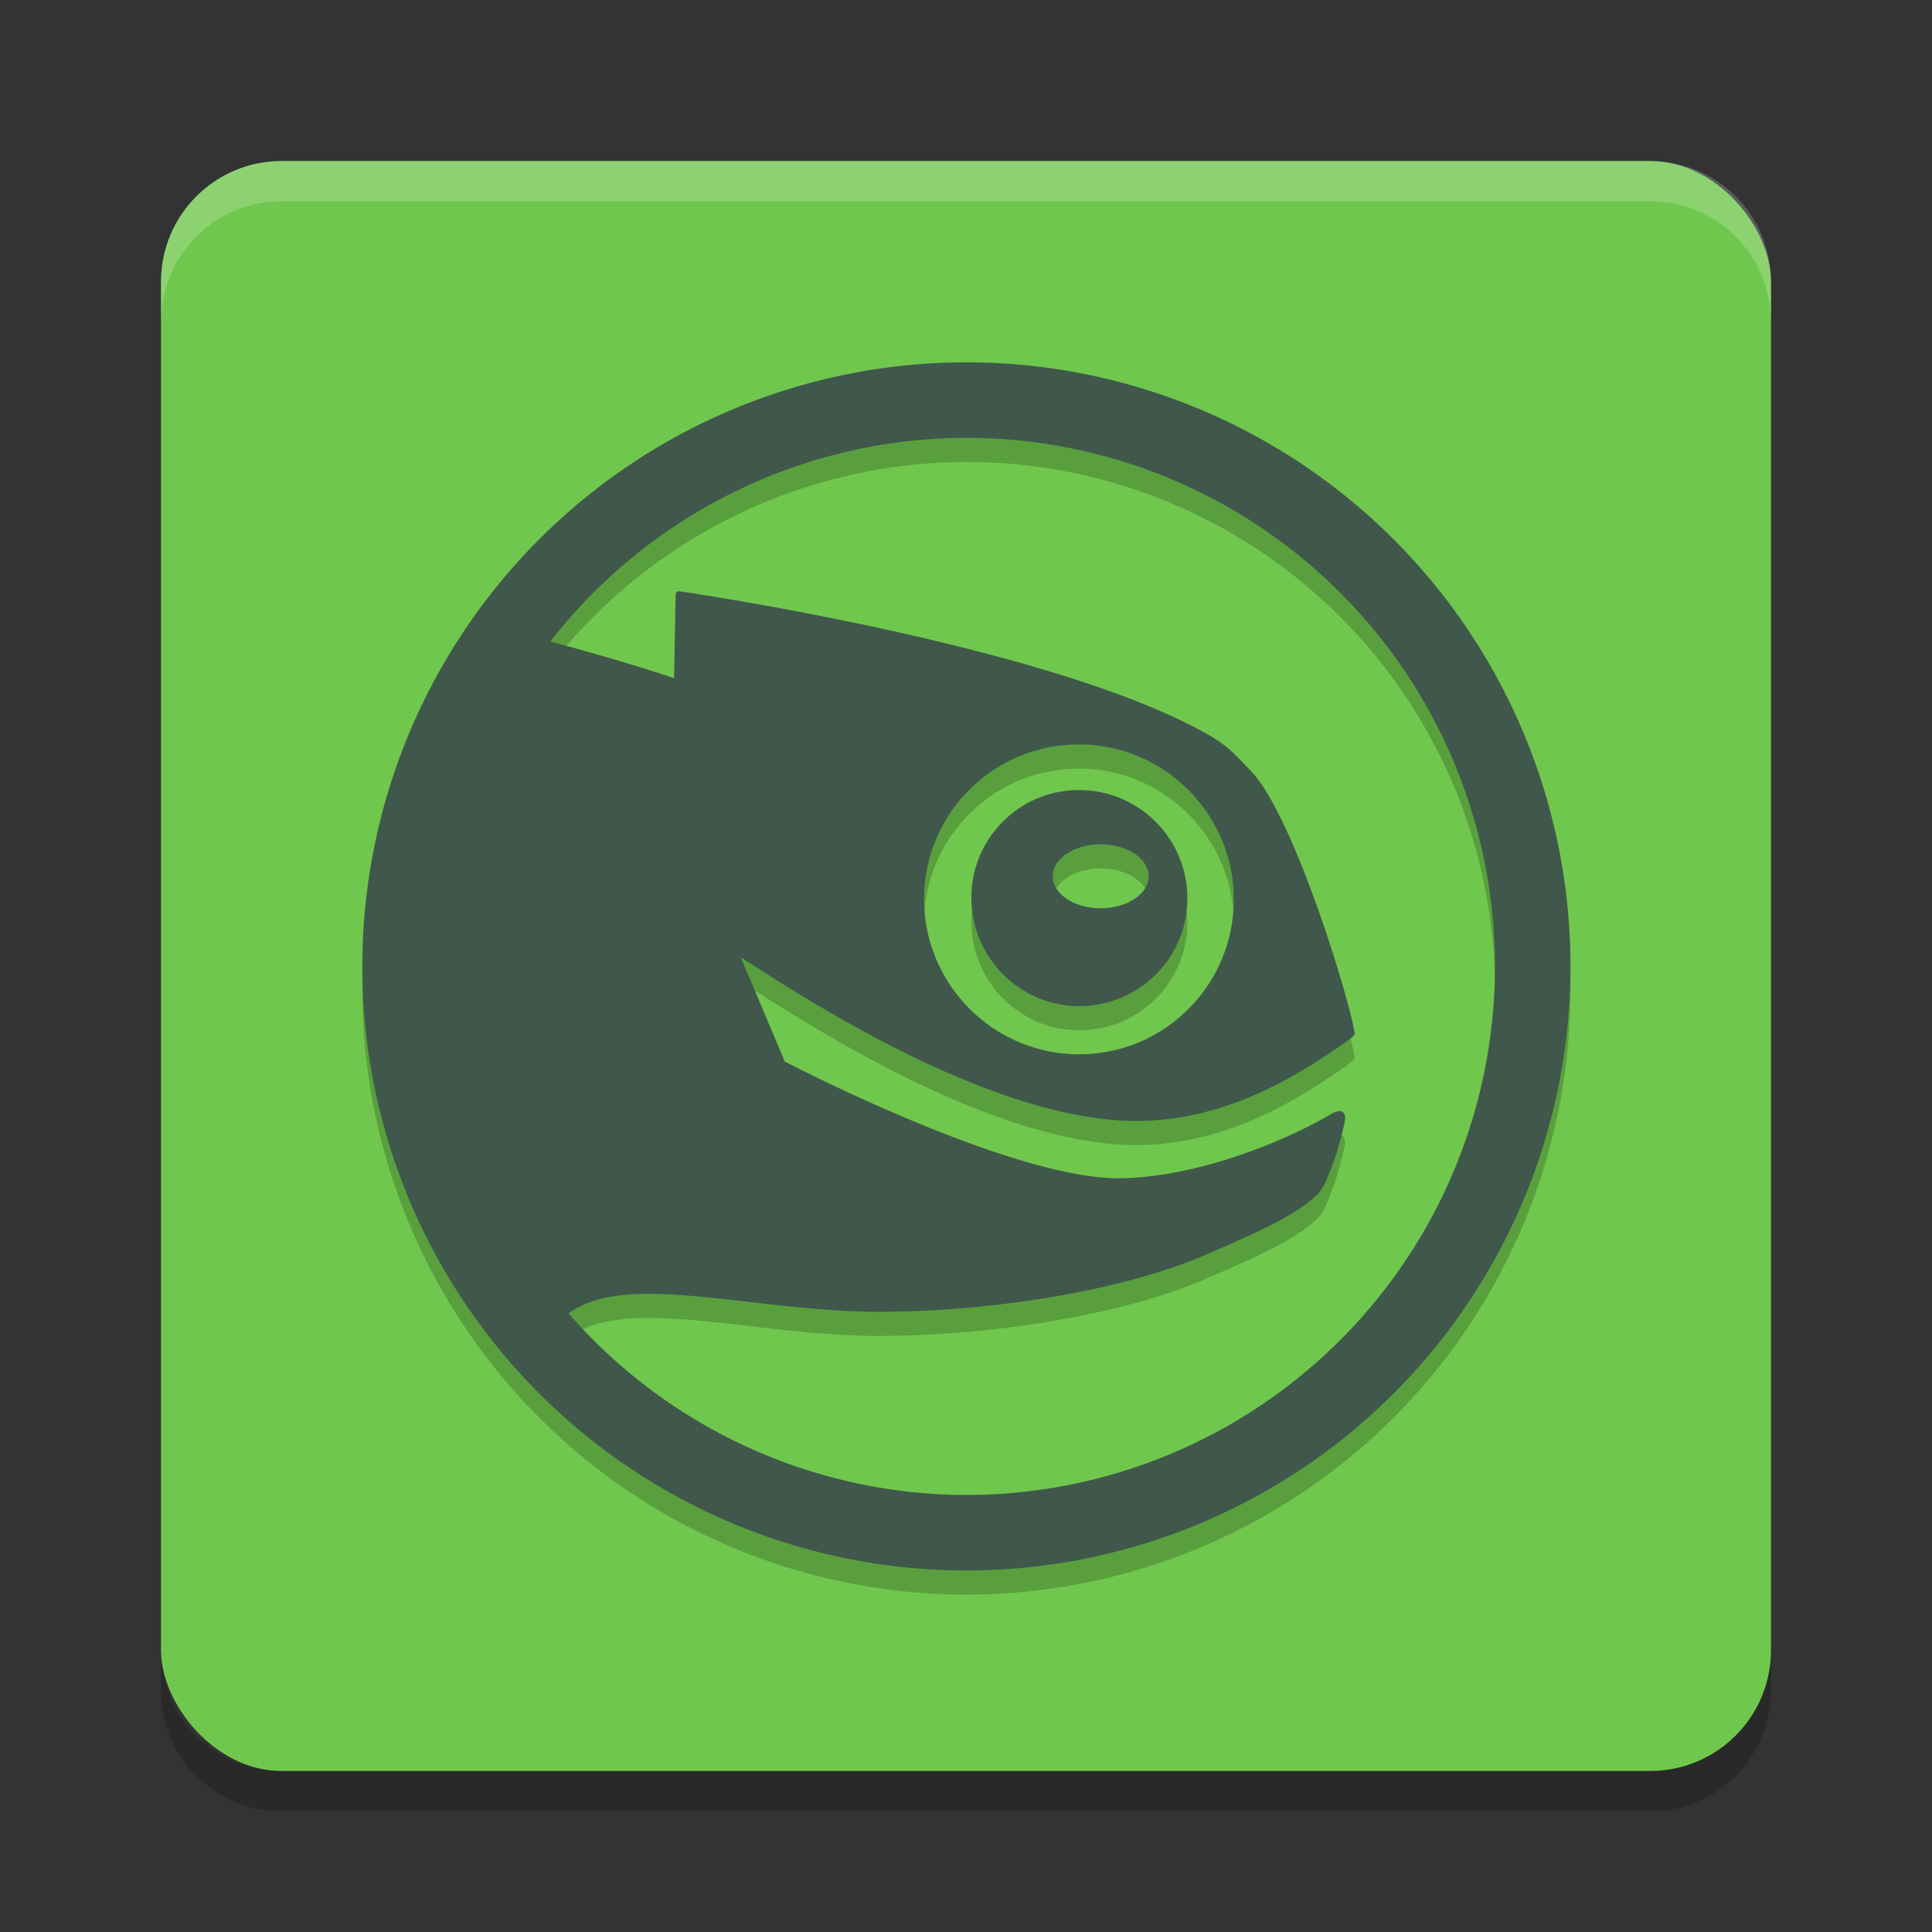 <svg width="24" height="24" version="1.1" xmlns="http://www.w3.org/2000/svg">
 <rect width="100%" height="100%" fill="#333333" stroke="none"/>
 <rect x="2" y="2" width="20" height="20" rx="1.5" ry="1.5" style="fill:#70c74d"/>
 <g>
  <path d="m3.5 2c-0.831 0-1.5 0.669-1.5 1.5v0.5c0-0.831 0.669-1.5 1.5-1.5h17c0.831 0 1.5 0.669 1.5 1.5v-0.5c0-0.831-0.669-1.5-1.5-1.5z" style="fill:#ffffff;opacity:.2"/>
  <path d="m2 20.5v0.5c0 0.831 0.669 1.5 1.5 1.5h17c0.831 0 1.5-0.669 1.5-1.5v-0.5c0 0.831-0.669 1.5-1.5 1.5h-17c-0.831 0-1.5-0.669-1.5-1.5z" style="opacity:.2"/>
 </g>
 <g>
  <g transform="matrix(.067 0 0 .067 3.429 3.729)">
   <circle cx="128" cy="128" r="98" style="fill:none"/>
   <path d="m128 16a112 112 0 0 0-112 112 112 112 0 0 0 112 112 112 112 0 0 0 112-112 112 112 0 0 0-112-112zm0 14a97.999 98 0 0 1 98 98 97.999 98 0 0 1-98 98 97.999 98 0 0 1-73.763-33.665c7.061-5.107 18.64-3.803 32.872-2.196 6.935 0.81 14.833 1.717 23.008 1.899 22.824 0.145 47.407-4.07 62.559-10.698 9.803-4.26 16.058-7.097 19.978-10.661 1.41-1.168 2.142-3.064 2.904-5.105l0.535-1.348c0.634-1.654 1.565-5.14 1.974-7.05 0.165-0.841 0.358-1.665-0.338-2.203-0.636-0.492-2.099 0.39-2.099 0.39-6.654 4.005-23.286 11.589-38.837 11.913-19.307 0.389-58.426-19.544-62.479-21.649-2.713-6.459-5.424-12.922-8.176-19.364 27.987 18.44 51.202 28.634 68.971 30.206 19.782 1.762 35.201-9.033 41.894-13.523 0.876-0.582 1.752-1.234 2.555-1.861h4e-3c0.144-0.112 0.479-0.408 0.436-0.68-1.11-6.934-11.44-40.558-19.259-48.645-2.154-2.203-3.879-4.375-7.373-6.419-28.286-16.483-95.39-26.43-98.534-26.886 0 0-0.316-0.065-0.535 0.149-0.17 0.166-0.203 0.485-0.203 0.485s-0.258 13.903-0.297 15.458c-2.534-0.851-10.995-3.595-22.948-6.788a97.999 98 0 0 1 77.15-37.758zm20.426 56.851c0.476-0.008 0.954-0.004 1.434 0.012 15.817 0.566 28.247 13.918 27.704 29.718-0.298 7.666-3.506 14.78-9.097 19.981-5.608 5.267-12.907 7.975-20.612 7.716-15.8-0.583-28.215-13.907-27.686-29.721 0.284-7.666 3.492-14.779 9.097-19.997 5.257-4.908 12.015-7.594 19.159-7.709zm0.19 8.458c-4.995 0.062-9.694 1.941-13.339 5.359-3.888 3.647-6.18 8.588-6.342 13.937-0.372 11.054 8.282 20.351 19.31 20.757 5.363 0.162 10.475-1.735 14.386-5.382 3.905-3.664 6.153-8.602 6.323-13.932 0.372-11.051-8.282-20.338-19.335-20.73-0.335-0.012-0.67-0.014-1.003-0.01zm4.279 10.061c4.911 0 8.89 2.643 8.89 5.932 0 3.257-3.982 5.915-8.89 5.915-4.911 0-8.878-2.657-8.878-5.915 0-3.288 3.967-5.932 8.878-5.932z" style="fill:#5a9f3e"/>
   <circle cx="787.511" cy="-1078.839" r="0" style="fill:#ffffff;opacity:.3"/>
   <path d="m120.102 225.548c-0.656-0.057-3.137-0.375-5.513-0.708-17.369-2.43-33.973-9.626-47.832-20.729-3.43-2.748-12.07-11.101-12.07-11.67 0-0.458 3.36-2.047 5.513-2.607 5.373-1.398 11.168-1.278 28.014 0.578 13.97 1.54 17.927 1.766 27.546 1.576 14.508-0.287 28.051-2.002 40.565-5.137 8.161-2.045 13.409-3.929 22.796-8.185 9.354-4.241 13.705-7.108 15.267-10.06 1.745-3.299 4.064-10.878 3.886-12.704-0.079-0.811-0.216-0.943-1.067-1.025-0.593-0.057-1.354 0.137-1.937 0.495-2.034 1.246-8.339 4.253-11.87 5.661-12.547 5.001-24.062 6.929-33.197 5.557-11.369-1.707-29.653-8.36-49.567-18.035l-6.171-2.998-3.832-9.09c-2.107-4.999-3.759-9.162-3.671-9.251 0.088-0.088 1.144 0.499 2.345 1.305 3.319 2.226 12.975 8.026 17.877 10.739 22.754 12.591 42.041 18.573 55.981 17.363 7.754-0.673 14.369-2.607 21.907-6.402 4.925-2.48 11.746-6.662 13.924-8.537l1.241-1.069-0.392-1.762c-3.101-13.929-11.788-36.934-16.701-44.232-1.871-2.779-6.054-6.991-8.653-8.714-11.712-7.764-41.199-16.879-76.293-23.585-12.719-2.43-23.576-4.145-23.94-3.781-0.219 0.219-0.371 2.955-0.45 8.091-0.1 6.537-0.186 7.735-0.541 7.599-1.51-0.579-9.929-3.143-15.524-4.727l-6.629-1.877 2.272-2.671c14.277-16.784 33.439-28.21 54.969-32.78 8.481-1.8 20.851-2.432 29.48-1.506 26.517 2.846 49.901 15.6 66.543 36.293 13.879 17.258 21.374 38.661 21.374 61.036 0 35.499-19.011 67.92-50.068 85.388-11.201 6.3-24.596 10.535-37.658 11.907-3.914 0.411-14.387 0.559-17.923 0.253z" style="fill:none"/>
   <path d="m146.328 144.056c-6.343-0.646-12.154-3.338-16.897-7.829-6.055-5.733-8.991-12.506-8.991-20.744 0-4.813 0.709-7.953 2.758-12.217 1.719-3.577 3.503-6.001 6.365-8.651 5.64-5.221 12.872-7.869 20.49-7.5 4.354 0.211 7.386 0.99 11.238 2.889 7.313 3.605 12.365 9.487 14.812 17.249 4.825 15.304-4.505 31.964-20.118 35.923-2.804 0.711-7.295 1.12-9.657 0.879zm5.605-8.785c1.179-0.181 2.344-0.459 2.59-0.617 0.328-0.211 0.249-0.241-0.298-0.114-0.41 0.096-1.796 0.321-3.079 0.5-9.275 1.296-18.717-5.181-21.338-14.639-0.68-2.455-0.826-6.891-0.304-9.24 1.584-7.121 7.533-13.28 14.588-15.101 3.05-0.787 7.614-0.657 10.58 0.302 4.016 1.299 7.456 3.662 9.839 6.759 7.758 10.083 4.479 24.411-6.859 29.969-1.475 0.723-2.466 1.315-2.201 1.316 0.265 6e-4 1.405-0.463 2.533-1.031 8.866-4.46 13.147-14.667 10.127-24.151-3.287-10.327-13.727-16.026-24.462-13.355-6.905 1.718-12.748 7.781-14.324 14.864-0.374 1.682-0.47 3.142-0.369 5.599 0.228 5.503 1.907 9.293 5.896 13.306 4.543 4.571 10.723 6.609 17.079 5.633zm3.544-18.185c6.126-1.3 8.402-6.055 4.53-9.463-1.874-1.65-3.816-2.268-7.123-2.268-3.307 0-5.248 0.618-7.123 2.268-5.281 4.648 1.461 11.215 9.716 9.464z" style="fill:none"/>
   <path d="m120.102 225.548c-0.656-0.057-3.137-0.375-5.513-0.708-17.369-2.43-33.973-9.626-47.832-20.729-3.43-2.748-12.07-11.101-12.07-11.67 0-0.458 3.36-2.047 5.513-2.607 5.373-1.398 11.168-1.278 28.014 0.578 13.97 1.54 17.927 1.766 27.546 1.576 14.508-0.287 28.051-2.002 40.565-5.137 8.161-2.045 13.409-3.929 22.796-8.185 9.354-4.241 13.705-7.108 15.267-10.06 1.745-3.299 4.064-10.878 3.886-12.704-0.079-0.811-0.216-0.943-1.067-1.025-0.593-0.057-1.354 0.137-1.937 0.495-2.034 1.246-8.339 4.253-11.87 5.661-12.547 5.001-24.062 6.929-33.197 5.557-11.369-1.707-29.653-8.36-49.567-18.035l-6.171-2.998-3.832-9.09c-2.107-4.999-3.759-9.162-3.671-9.251 0.088-0.088 1.144 0.499 2.345 1.305 3.319 2.226 12.975 8.026 17.877 10.739 22.754 12.591 42.041 18.573 55.981 17.363 7.754-0.673 14.369-2.607 21.907-6.402 4.925-2.48 11.746-6.662 13.924-8.537l1.241-1.069-0.392-1.762c-3.101-13.929-11.788-36.934-16.701-44.232-1.871-2.779-6.054-6.991-8.653-8.714-11.712-7.764-41.199-16.879-76.293-23.585-12.719-2.43-23.576-4.145-23.94-3.781-0.219 0.219-0.371 2.955-0.45 8.091-0.1 6.537-0.186 7.735-0.541 7.599-1.51-0.579-9.929-3.143-15.524-4.727l-6.629-1.877 2.272-2.671c14.277-16.784 33.439-28.21 54.969-32.78 8.481-1.8 20.851-2.432 29.48-1.506 26.517 2.846 49.901 15.6 66.543 36.293 13.879 17.258 21.374 38.661 21.374 61.036 0 35.499-19.011 67.92-50.068 85.388-11.201 6.3-24.596 10.535-37.658 11.907-3.914 0.411-14.387 0.559-17.923 0.253z" style="fill:none"/>
   <path d="m120.102 225.548c-0.656-0.057-3.137-0.375-5.513-0.708-17.369-2.43-33.973-9.626-47.832-20.729-3.43-2.748-12.07-11.101-12.07-11.67 0-0.458 3.36-2.047 5.513-2.607 5.373-1.398 11.168-1.278 28.014 0.578 13.97 1.54 17.927 1.766 27.546 1.576 14.508-0.287 28.051-2.002 40.565-5.137 8.161-2.045 13.409-3.929 22.796-8.185 9.354-4.241 13.705-7.108 15.267-10.06 1.745-3.299 4.064-10.878 3.886-12.704-0.079-0.811-0.216-0.943-1.067-1.025-0.593-0.057-1.354 0.137-1.937 0.495-2.034 1.246-8.339 4.253-11.87 5.661-12.547 5.001-24.062 6.929-33.197 5.557-11.369-1.707-29.653-8.36-49.567-18.035l-6.171-2.998-3.832-9.09c-2.107-4.999-3.759-9.162-3.671-9.251 0.088-0.088 1.144 0.499 2.345 1.305 3.319 2.226 12.975 8.026 17.877 10.739 22.754 12.591 42.041 18.573 55.981 17.363 7.754-0.673 14.369-2.607 21.907-6.402 4.925-2.48 11.746-6.662 13.924-8.537l1.241-1.069-0.392-1.762c-3.101-13.929-11.788-36.934-16.701-44.232-1.871-2.779-6.054-6.991-8.653-8.714-11.712-7.764-41.199-16.879-76.293-23.585-12.719-2.43-23.576-4.145-23.94-3.781-0.219 0.219-0.371 2.955-0.45 8.091-0.1 6.537-0.186 7.735-0.541 7.599-1.51-0.579-9.929-3.143-15.524-4.727l-6.629-1.877 2.272-2.671c14.277-16.784 33.439-28.21 54.969-32.78 8.481-1.8 20.851-2.432 29.48-1.506 26.517 2.846 49.901 15.6 66.543 36.293 13.879 17.258 21.374 38.661 21.374 61.036 0 35.499-19.011 67.92-50.068 85.388-11.201 6.3-24.596 10.535-37.658 11.907-3.914 0.411-14.387 0.559-17.923 0.253z" style="fill:none"/>
  </g>
 </g>
 <g>
  <g transform="matrix(.067 0 0 .067 3.429 3.429)">
   <circle cx="128" cy="128" r="98" style="fill:none"/>
   <path d="m128 16a112 112 0 0 0-112 112 112 112 0 0 0 112 112 112 112 0 0 0 112-112 112 112 0 0 0-112-112zm0 14a97.999 98 0 0 1 98 98 97.999 98 0 0 1-98 98 97.999 98 0 0 1-73.763-33.665c7.061-5.107 18.64-3.803 32.872-2.196 6.935 0.81 14.833 1.717 23.008 1.899 22.824 0.145 47.407-4.07 62.559-10.698 9.803-4.26 16.058-7.097 19.978-10.661 1.41-1.168 2.142-3.064 2.904-5.105l0.535-1.348c0.634-1.654 1.565-5.14 1.974-7.05 0.165-0.841 0.358-1.665-0.338-2.203-0.636-0.492-2.099 0.39-2.099 0.39-6.654 4.005-23.286 11.589-38.837 11.913-19.307 0.389-58.426-19.544-62.479-21.649-2.713-6.459-5.424-12.922-8.176-19.364 27.987 18.44 51.202 28.634 68.971 30.206 19.782 1.762 35.201-9.033 41.894-13.523 0.876-0.582 1.752-1.234 2.555-1.861h4e-3c0.144-0.112 0.479-0.408 0.436-0.68-1.11-6.934-11.44-40.558-19.259-48.645-2.154-2.203-3.879-4.375-7.373-6.419-28.286-16.483-95.39-26.43-98.534-26.886 0 0-0.316-0.065-0.535 0.149-0.17 0.166-0.203 0.485-0.203 0.485s-0.258 13.903-0.297 15.458c-2.534-0.851-10.995-3.595-22.948-6.788a97.999 98 0 0 1 77.15-37.758zm20.426 56.851c0.476-0.008 0.954-0.004 1.434 0.012 15.817 0.566 28.247 13.918 27.704 29.718-0.298 7.666-3.506 14.78-9.097 19.981-5.608 5.267-12.907 7.975-20.612 7.716-15.8-0.583-28.215-13.907-27.686-29.721 0.284-7.666 3.492-14.779 9.097-19.997 5.257-4.908 12.015-7.594 19.159-7.709zm0.19 8.458c-4.995 0.062-9.694 1.941-13.339 5.359-3.888 3.647-6.18 8.588-6.342 13.937-0.372 11.054 8.282 20.351 19.31 20.757 5.363 0.162 10.475-1.735 14.386-5.382 3.905-3.664 6.153-8.602 6.323-13.932 0.372-11.051-8.282-20.338-19.335-20.73-0.335-0.012-0.67-0.014-1.003-0.01zm4.279 10.061c4.911 0 8.89 2.643 8.89 5.932 0 3.257-3.982 5.915-8.89 5.915-4.911 0-8.878-2.657-8.878-5.915 0-3.288 3.967-5.932 8.878-5.932z" style="fill:#40584b"/>
   <circle cx="787.511" cy="-1078.839" r="0" style="fill:#ffffff;opacity:.3"/>
   <path d="m120.102 225.548c-0.656-0.057-3.137-0.375-5.513-0.708-17.369-2.43-33.973-9.626-47.832-20.729-3.43-2.748-12.07-11.101-12.07-11.67 0-0.458 3.36-2.047 5.513-2.607 5.373-1.398 11.168-1.278 28.014 0.578 13.97 1.54 17.927 1.766 27.546 1.576 14.508-0.287 28.051-2.002 40.565-5.137 8.161-2.045 13.409-3.929 22.796-8.185 9.354-4.241 13.705-7.108 15.267-10.06 1.745-3.299 4.064-10.878 3.886-12.704-0.079-0.811-0.216-0.943-1.067-1.025-0.593-0.057-1.354 0.137-1.937 0.495-2.034 1.246-8.339 4.253-11.87 5.661-12.547 5.001-24.062 6.929-33.197 5.557-11.369-1.707-29.653-8.36-49.567-18.035l-6.171-2.998-3.832-9.09c-2.107-4.999-3.759-9.162-3.671-9.251 0.088-0.088 1.144 0.499 2.345 1.305 3.319 2.226 12.975 8.026 17.877 10.739 22.754 12.591 42.041 18.573 55.981 17.363 7.754-0.673 14.369-2.607 21.907-6.402 4.925-2.48 11.746-6.662 13.924-8.537l1.241-1.069-0.392-1.762c-3.101-13.929-11.788-36.934-16.701-44.232-1.871-2.779-6.054-6.991-8.653-8.714-11.712-7.764-41.199-16.879-76.293-23.585-12.719-2.43-23.576-4.145-23.94-3.781-0.219 0.219-0.371 2.955-0.45 8.091-0.1 6.537-0.186 7.735-0.541 7.599-1.51-0.579-9.929-3.143-15.524-4.727l-6.629-1.877 2.272-2.671c14.277-16.784 33.439-28.21 54.969-32.78 8.481-1.8 20.851-2.432 29.48-1.506 26.517 2.846 49.901 15.6 66.543 36.293 13.879 17.258 21.374 38.661 21.374 61.036 0 35.499-19.011 67.92-50.068 85.388-11.201 6.3-24.596 10.535-37.658 11.907-3.914 0.411-14.387 0.559-17.923 0.253z" style="fill:none"/>
   <path d="m146.328 144.056c-6.343-0.646-12.154-3.338-16.897-7.829-6.055-5.733-8.991-12.506-8.991-20.744 0-4.813 0.709-7.953 2.758-12.217 1.719-3.577 3.503-6.001 6.365-8.651 5.64-5.221 12.872-7.869 20.49-7.5 4.354 0.211 7.386 0.99 11.238 2.889 7.313 3.605 12.365 9.487 14.812 17.249 4.825 15.304-4.505 31.964-20.118 35.923-2.804 0.711-7.295 1.12-9.657 0.879zm5.605-8.785c1.179-0.181 2.344-0.459 2.59-0.617 0.328-0.211 0.249-0.241-0.298-0.114-0.41 0.096-1.796 0.321-3.079 0.5-9.275 1.296-18.717-5.181-21.338-14.639-0.68-2.455-0.826-6.891-0.304-9.24 1.584-7.121 7.533-13.28 14.588-15.101 3.05-0.787 7.614-0.657 10.58 0.302 4.016 1.299 7.456 3.662 9.839 6.759 7.758 10.083 4.479 24.411-6.859 29.969-1.475 0.723-2.466 1.315-2.201 1.316 0.265 6e-4 1.405-0.463 2.533-1.031 8.866-4.46 13.147-14.667 10.127-24.151-3.287-10.327-13.727-16.026-24.462-13.355-6.905 1.718-12.748 7.781-14.324 14.864-0.374 1.682-0.47 3.142-0.369 5.599 0.228 5.503 1.907 9.293 5.896 13.306 4.543 4.571 10.723 6.609 17.079 5.633zm3.544-18.185c6.126-1.3 8.402-6.055 4.53-9.463-1.874-1.65-3.816-2.268-7.123-2.268-3.307 0-5.248 0.618-7.123 2.268-5.281 4.648 1.461 11.215 9.716 9.464z" style="fill:none"/>
   <path d="m120.102 225.548c-0.656-0.057-3.137-0.375-5.513-0.708-17.369-2.43-33.973-9.626-47.832-20.729-3.43-2.748-12.07-11.101-12.07-11.67 0-0.458 3.36-2.047 5.513-2.607 5.373-1.398 11.168-1.278 28.014 0.578 13.97 1.54 17.927 1.766 27.546 1.576 14.508-0.287 28.051-2.002 40.565-5.137 8.161-2.045 13.409-3.929 22.796-8.185 9.354-4.241 13.705-7.108 15.267-10.06 1.745-3.299 4.064-10.878 3.886-12.704-0.079-0.811-0.216-0.943-1.067-1.025-0.593-0.057-1.354 0.137-1.937 0.495-2.034 1.246-8.339 4.253-11.87 5.661-12.547 5.001-24.062 6.929-33.197 5.557-11.369-1.707-29.653-8.36-49.567-18.035l-6.171-2.998-3.832-9.09c-2.107-4.999-3.759-9.162-3.671-9.251 0.088-0.088 1.144 0.499 2.345 1.305 3.319 2.226 12.975 8.026 17.877 10.739 22.754 12.591 42.041 18.573 55.981 17.363 7.754-0.673 14.369-2.607 21.907-6.402 4.925-2.48 11.746-6.662 13.924-8.537l1.241-1.069-0.392-1.762c-3.101-13.929-11.788-36.934-16.701-44.232-1.871-2.779-6.054-6.991-8.653-8.714-11.712-7.764-41.199-16.879-76.293-23.585-12.719-2.43-23.576-4.145-23.94-3.781-0.219 0.219-0.371 2.955-0.45 8.091-0.1 6.537-0.186 7.735-0.541 7.599-1.51-0.579-9.929-3.143-15.524-4.727l-6.629-1.877 2.272-2.671c14.277-16.784 33.439-28.21 54.969-32.78 8.481-1.8 20.851-2.432 29.48-1.506 26.517 2.846 49.901 15.6 66.543 36.293 13.879 17.258 21.374 38.661 21.374 61.036 0 35.499-19.011 67.92-50.068 85.388-11.201 6.3-24.596 10.535-37.658 11.907-3.914 0.411-14.387 0.559-17.923 0.253z" style="fill:none"/>
   <path d="m120.102 225.548c-0.656-0.057-3.137-0.375-5.513-0.708-17.369-2.43-33.973-9.626-47.832-20.729-3.43-2.748-12.07-11.101-12.07-11.67 0-0.458 3.36-2.047 5.513-2.607 5.373-1.398 11.168-1.278 28.014 0.578 13.97 1.54 17.927 1.766 27.546 1.576 14.508-0.287 28.051-2.002 40.565-5.137 8.161-2.045 13.409-3.929 22.796-8.185 9.354-4.241 13.705-7.108 15.267-10.06 1.745-3.299 4.064-10.878 3.886-12.704-0.079-0.811-0.216-0.943-1.067-1.025-0.593-0.057-1.354 0.137-1.937 0.495-2.034 1.246-8.339 4.253-11.87 5.661-12.547 5.001-24.062 6.929-33.197 5.557-11.369-1.707-29.653-8.36-49.567-18.035l-6.171-2.998-3.832-9.09c-2.107-4.999-3.759-9.162-3.671-9.251 0.088-0.088 1.144 0.499 2.345 1.305 3.319 2.226 12.975 8.026 17.877 10.739 22.754 12.591 42.041 18.573 55.981 17.363 7.754-0.673 14.369-2.607 21.907-6.402 4.925-2.48 11.746-6.662 13.924-8.537l1.241-1.069-0.392-1.762c-3.101-13.929-11.788-36.934-16.701-44.232-1.871-2.779-6.054-6.991-8.653-8.714-11.712-7.764-41.199-16.879-76.293-23.585-12.719-2.43-23.576-4.145-23.94-3.781-0.219 0.219-0.371 2.955-0.45 8.091-0.1 6.537-0.186 7.735-0.541 7.599-1.51-0.579-9.929-3.143-15.524-4.727l-6.629-1.877 2.272-2.671c14.277-16.784 33.439-28.21 54.969-32.78 8.481-1.8 20.851-2.432 29.48-1.506 26.517 2.846 49.901 15.6 66.543 36.293 13.879 17.258 21.374 38.661 21.374 61.036 0 35.499-19.011 67.92-50.068 85.388-11.201 6.3-24.596 10.535-37.658 11.907-3.914 0.411-14.387 0.559-17.923 0.253z" style="fill:none"/>
  </g>
 </g>
</svg>
